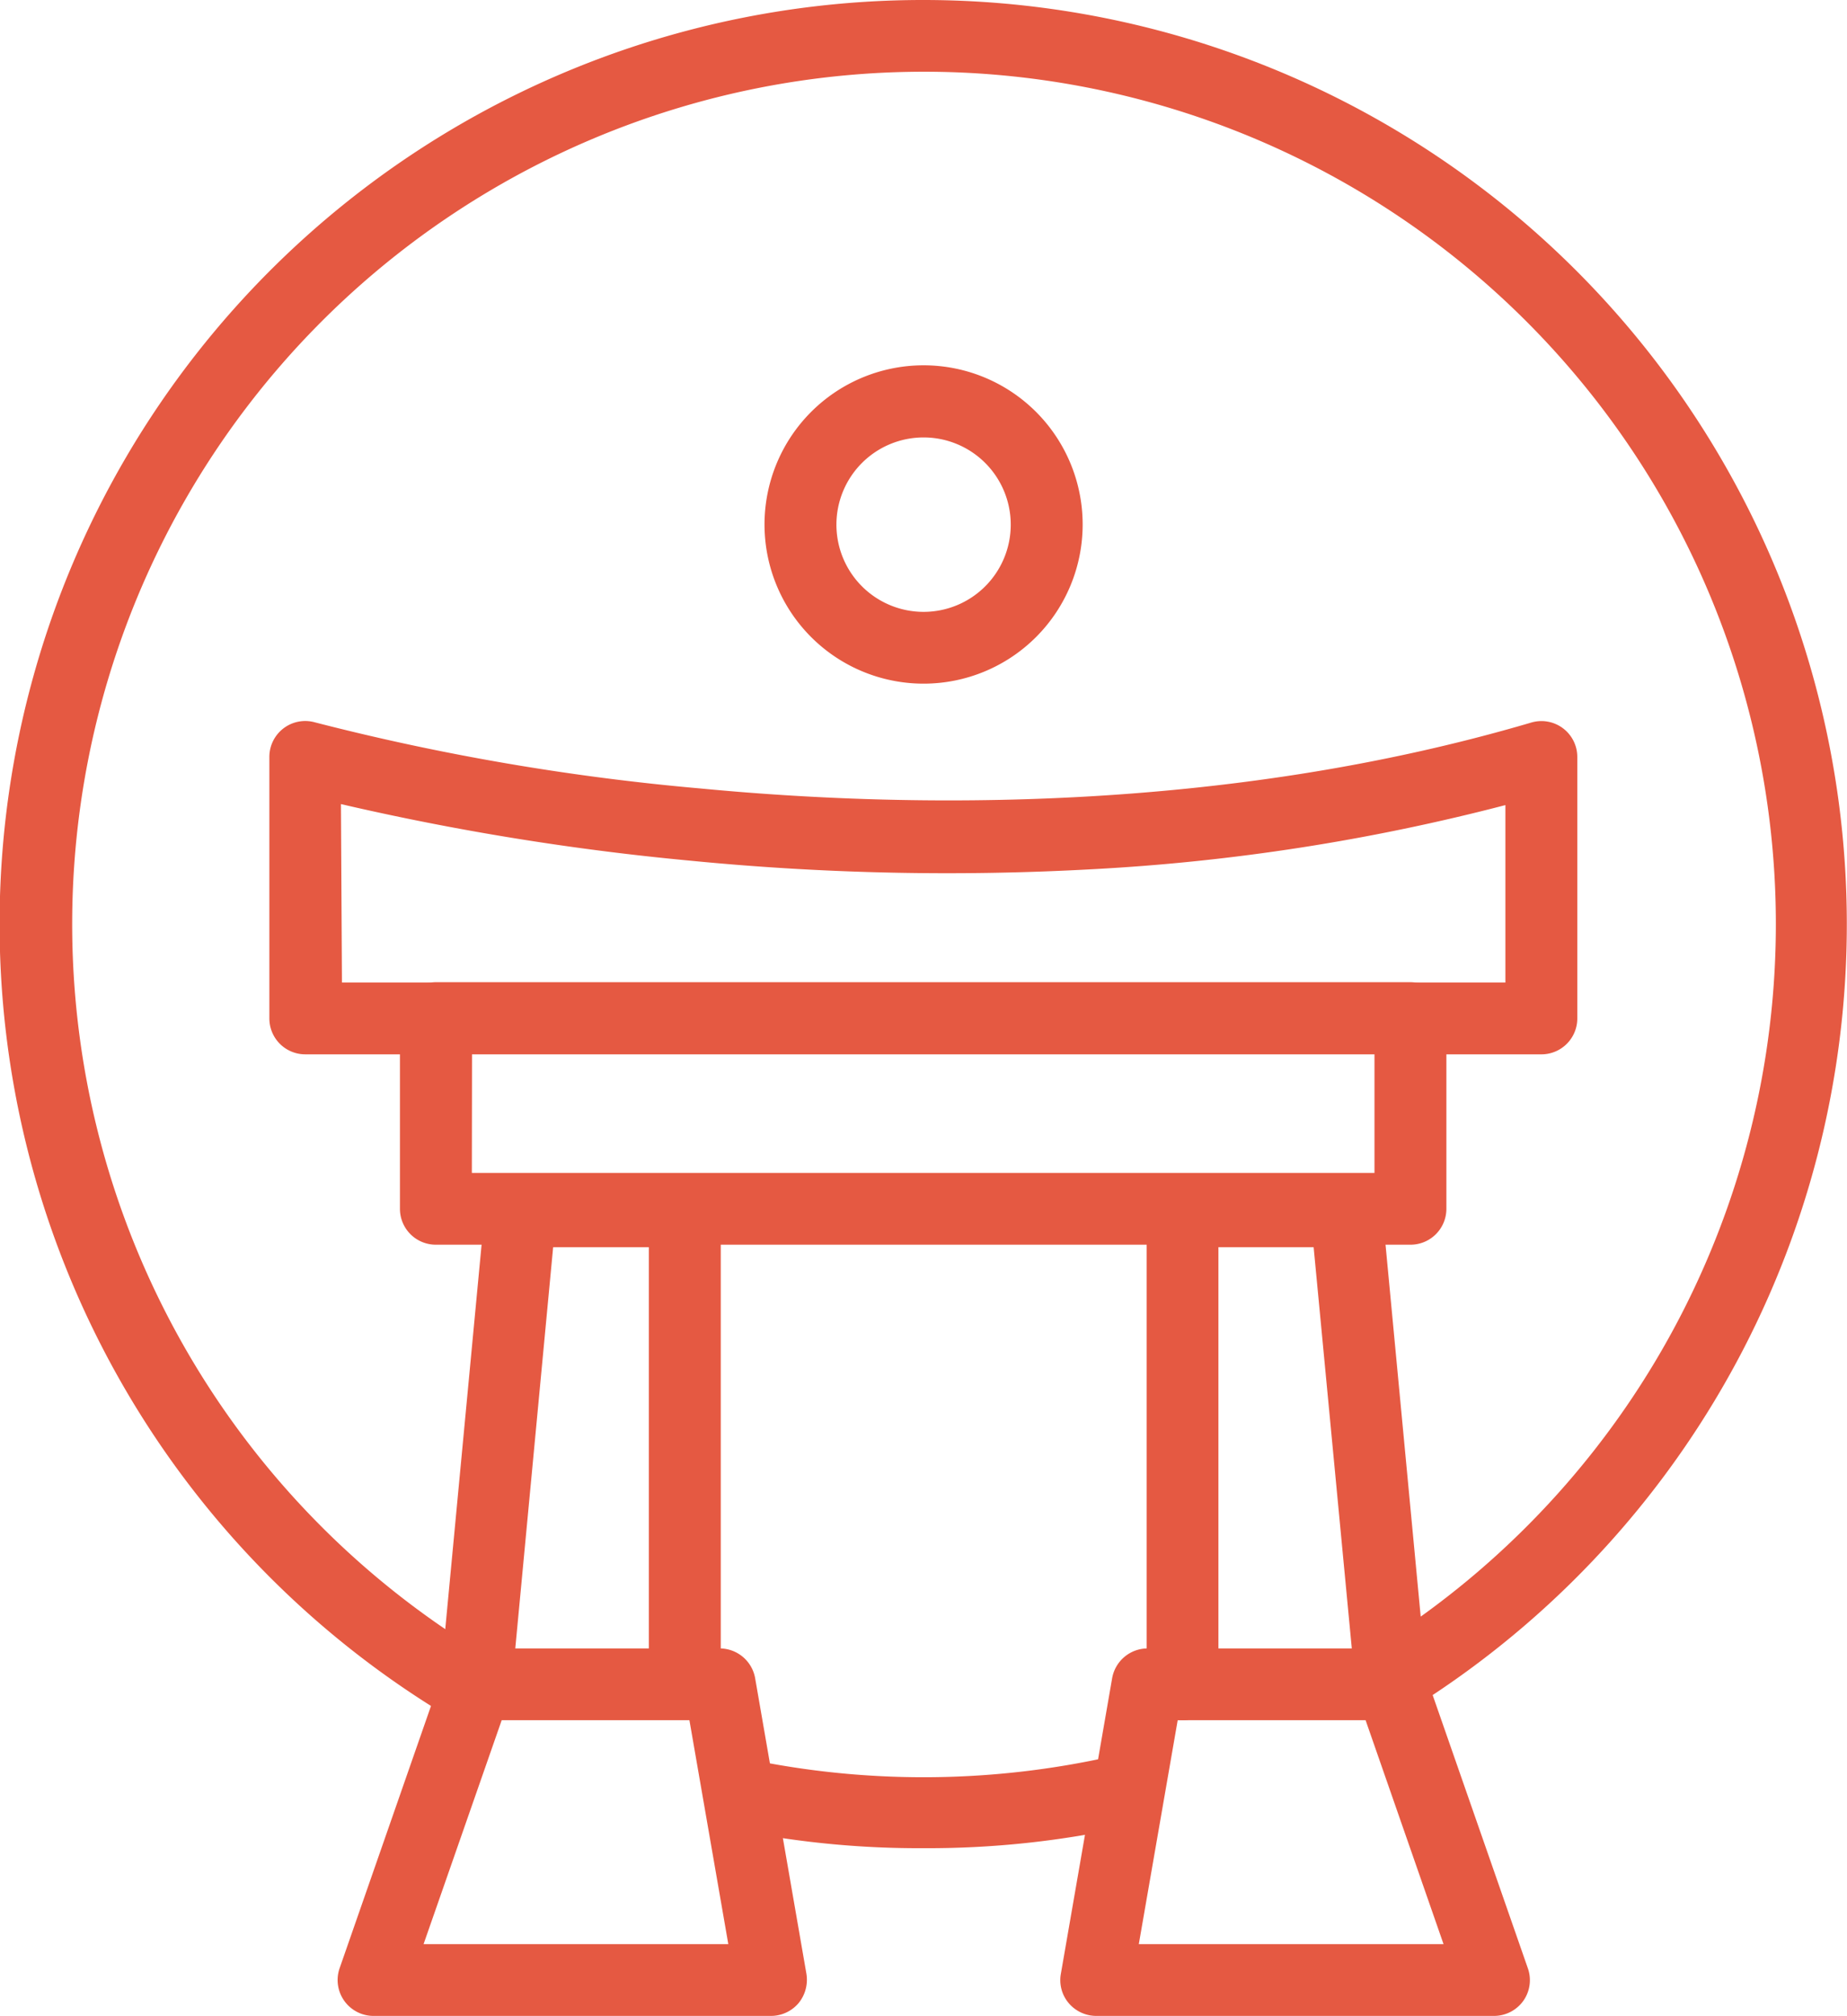 <svg xmlns="http://www.w3.org/2000/svg" width="110.19" height="120.19" viewBox="0 0 110.19 120.19"><g id="Layer_2" data-name="Layer 2"><g id="Layer_3" data-name="Layer 3"><path d="M55.1,110.19a55.28,55.28,0,0,1-10.76-1,2.14,2.14,0,1,1,.83-4.2,51.28,51.28,0,0,0,21.18-.28,2.14,2.14,0,0,1,1,4.17A55.44,55.44,0,0,1,55.1,110.19Z" style="fill:#e55942"></path><path d="M27.69,102.56a2.11,2.11,0,0,1-1.1-.31A55.09,55.09,0,0,1,55.1,0,55.1,55.1,0,0,1,85.32,101.16,2.14,2.14,0,0,1,83,97.59a50.82,50.82,0,1,0-54.16,1,2.14,2.14,0,0,1-1.12,4Z" style="fill:#e55942"></path><path d="M28.41,102.56H28.2a2.15,2.15,0,0,1-1.93-2.33L28.94,72a2.15,2.15,0,0,1,2.13-1.94h9.77A2.15,2.15,0,0,1,43,72.22v28.2a2.15,2.15,0,0,1-4.29,0V74.36H33l-2.48,26.26A2.15,2.15,0,0,1,28.41,102.56Z" style="fill:#e55942"></path><path d="M83,102.56a2.13,2.13,0,0,1-2.13-1.94L78.37,74.36H72.69v26.06a2.14,2.14,0,0,1-4.28,0V72.22a2.14,2.14,0,0,1,2.14-2.15h9.77A2.13,2.13,0,0,1,82.45,72l2.67,28.21a2.14,2.14,0,0,1-1.93,2.33Z" style="fill:#e55942"></path><path d="M84.15,74.21H26a2.14,2.14,0,0,1-2.14-2.14V60.7A2.14,2.14,0,0,1,26,58.56H84.15a2.14,2.14,0,0,1,2.14,2.14V72.07A2.14,2.14,0,0,1,84.15,74.21Zm-56-4.28H82V62.84H28.16Z" style="fill:#e55942"></path><path d="M92,62.86H18.21a2.14,2.14,0,0,1-2.14-2.14V45.13a2.14,2.14,0,0,1,2.73-2.06,141.92,141.92,0,0,0,23,3.94C54.24,48.2,73,48.48,91.35,43.08a2.14,2.14,0,0,1,2.75,2.05V60.72A2.14,2.14,0,0,1,92,62.86Zm-71.6-4.28H89.81V48a123.49,123.49,0,0,1-24.57,3.82,157.33,157.33,0,0,1-24-.5,156.68,156.68,0,0,1-20.9-3.38Z" style="fill:#e55942"></path><path d="M55.11,40.76a9.49,9.49,0,1,1,9.48-9.48A9.49,9.49,0,0,1,55.11,40.76Zm0-14.68a5.2,5.2,0,1,0,5.19,5.2A5.2,5.2,0,0,0,55.11,26.08Z" style="fill:#e55942"></path><path d="M46,120.19H22.26a2.14,2.14,0,0,1-2-2.84l6.15-17.64a2.15,2.15,0,0,1,2-1.43H42.94a2.15,2.15,0,0,1,2.11,1.77l3.06,17.63a2.2,2.2,0,0,1-.47,1.75A2.16,2.16,0,0,1,46,120.19Zm-20.73-4.28H43.45l-2.32-13.35H29.93Z" style="fill:#e55942"></path><path d="M89.14,120.19H65.4a2.16,2.16,0,0,1-1.64-.76,2.12,2.12,0,0,1-.47-1.75l3.06-17.63a2.15,2.15,0,0,1,2.11-1.77H83a2.13,2.13,0,0,1,2,1.43l6.15,17.64a2.13,2.13,0,0,1-.27,1.94A2.15,2.15,0,0,1,89.14,120.19Zm-21.2-4.28H86.12l-4.65-13.35H70.26Z" style="fill:#e55942"></path></g></g></svg>